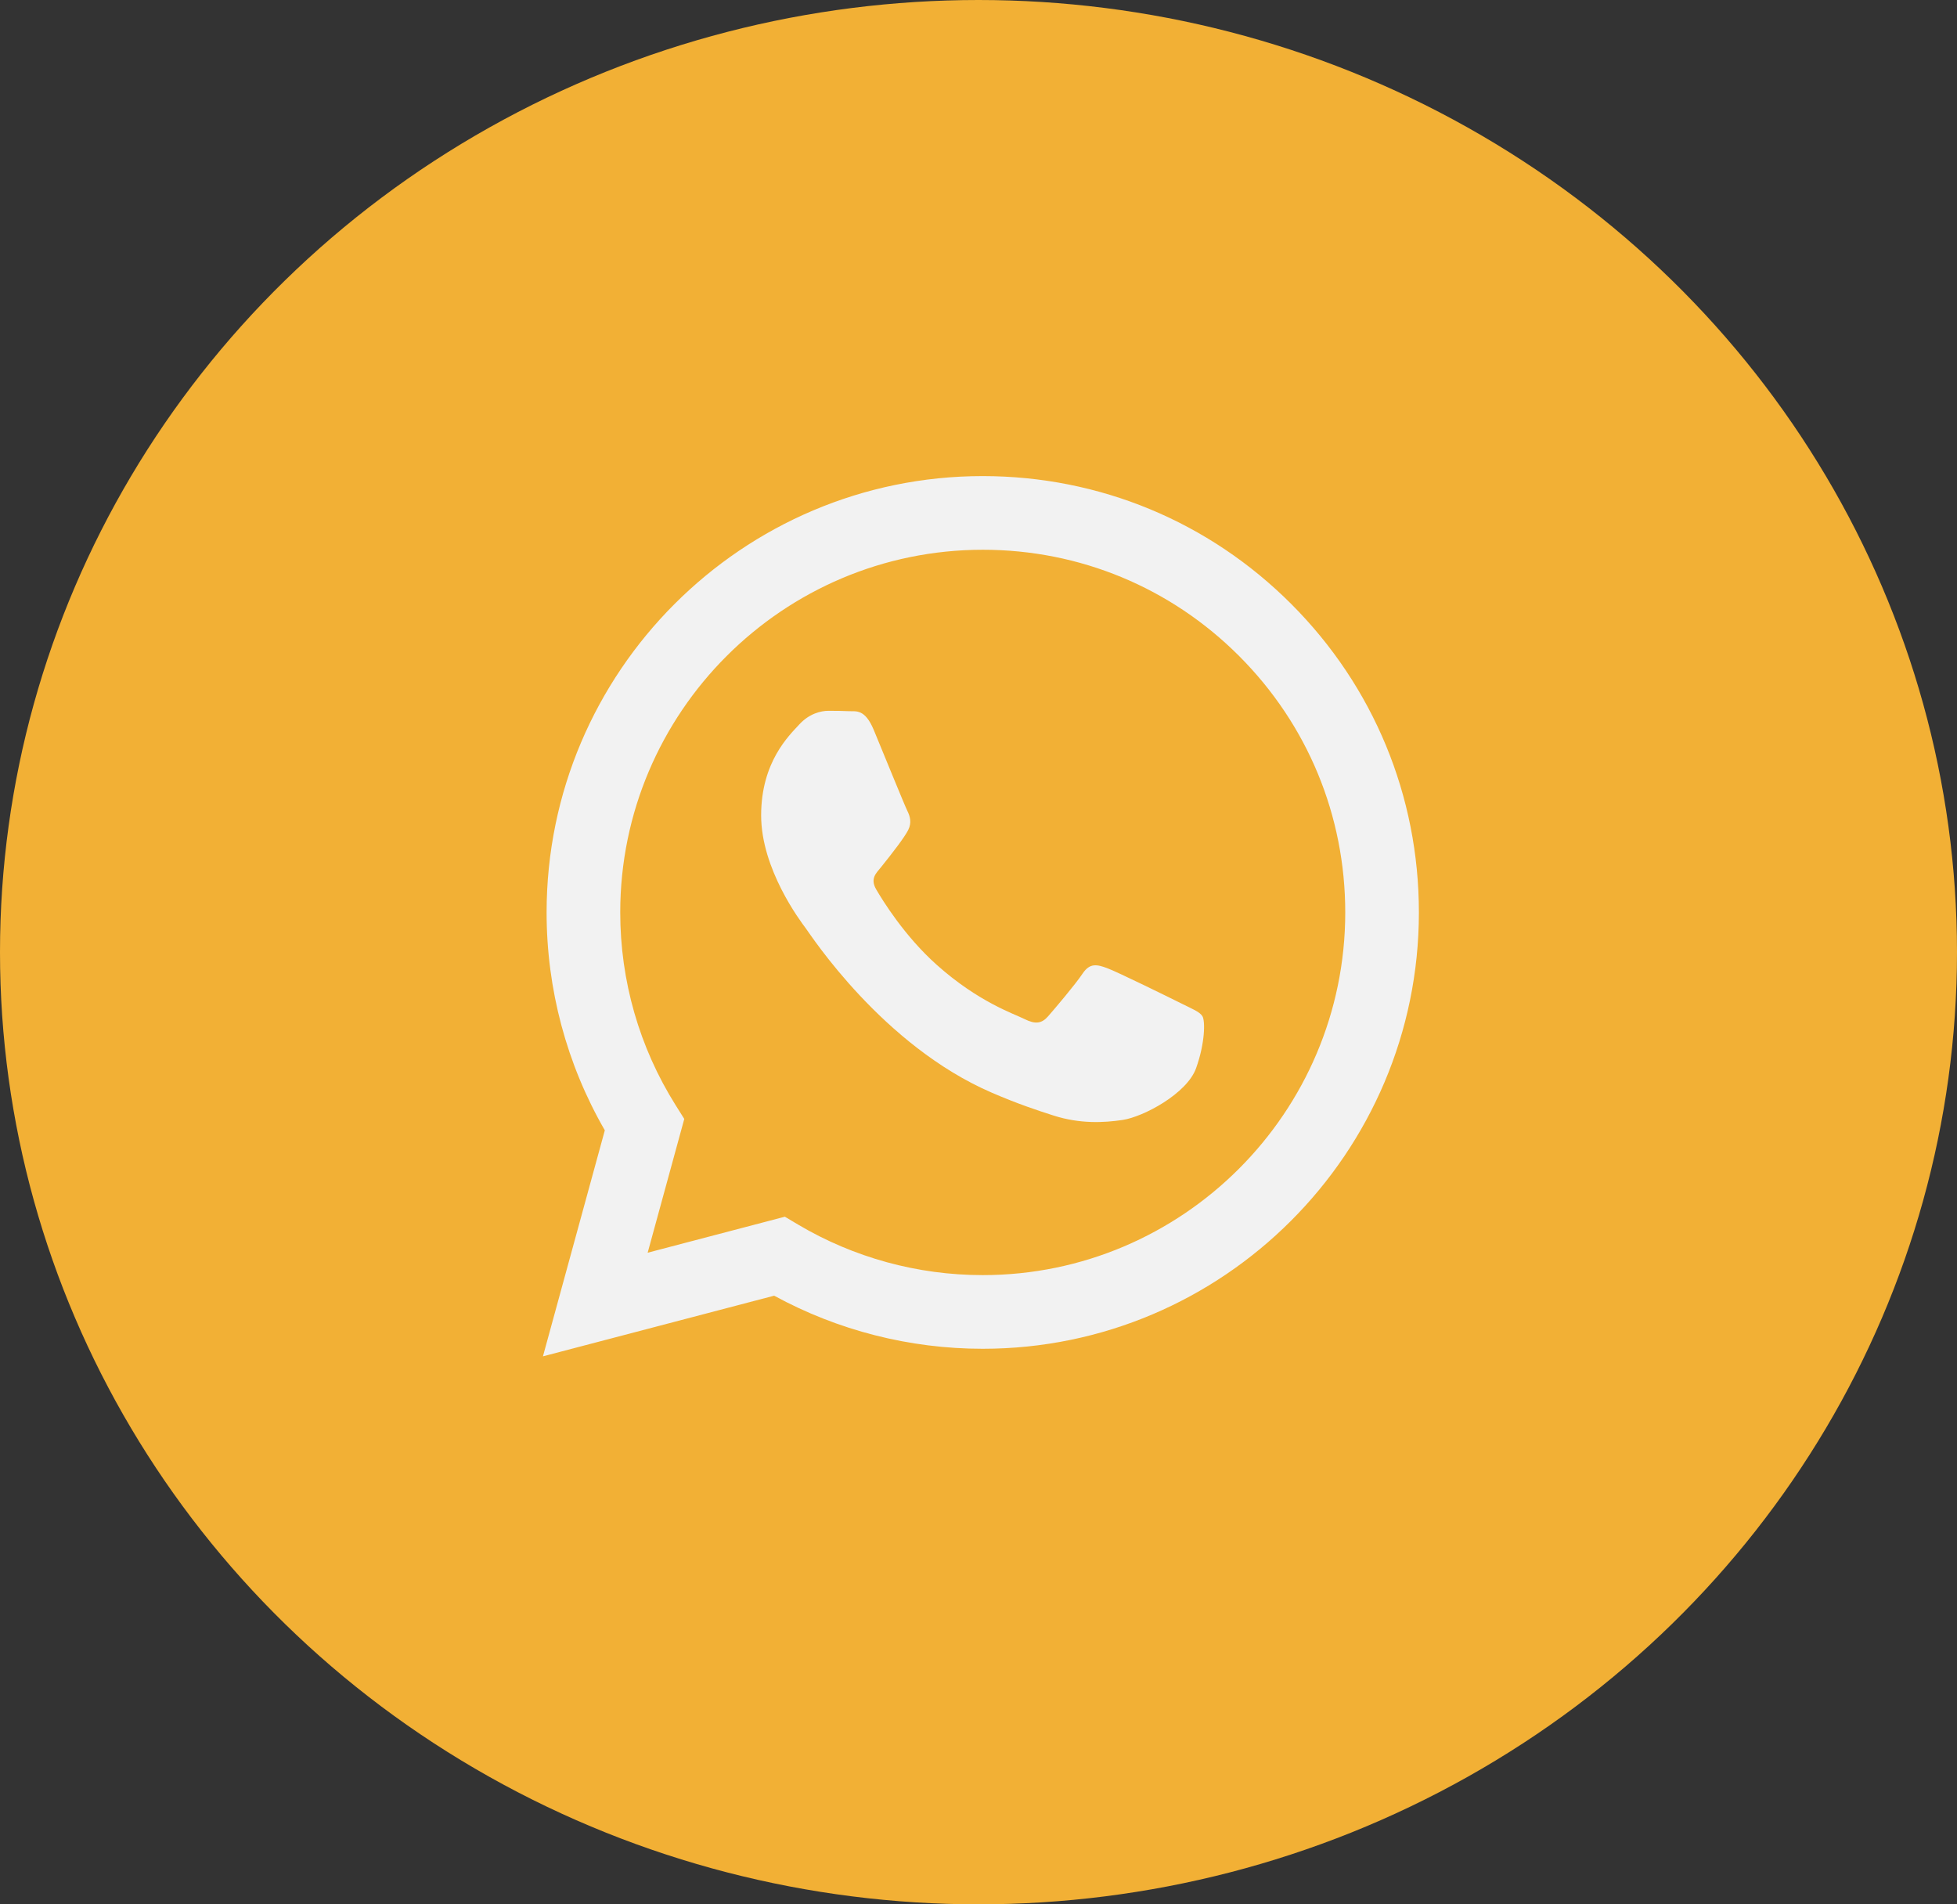 <svg width="148" height="144" viewBox="0 0 148 144" fill="none" xmlns="http://www.w3.org/2000/svg">
<rect x="0" y="0" width="148" height="144" fill="#333333" stroke="none"/>
<ellipse cx="74" cy="72" rx="74" ry="72" fill="#F2B035"/>
<g clip-path="url(#clip0_136_255)">
<path fill-rule="evenodd" clip-rule="evenodd" d="M97.653 45.673C91.426 39.439 83.144 36.004 74.321 36C56.141 36 41.345 50.796 41.337 68.981C41.335 74.794 42.853 80.469 45.74 85.471L41.061 102.562L58.546 97.976C63.364 100.604 68.788 101.989 74.308 101.99H74.322C92.5 101.99 107.298 87.194 107.305 69.007C107.308 60.194 103.881 51.907 97.653 45.673ZM74.321 96.42H74.31C69.391 96.418 64.566 95.096 60.356 92.599L59.356 92.004L48.98 94.726L51.749 84.61L51.097 83.573C48.353 79.208 46.904 74.163 46.906 68.983C46.912 53.868 59.211 41.571 74.332 41.571C81.655 41.573 88.538 44.428 93.714 49.61C98.889 54.792 101.738 61.68 101.736 69.005C101.729 84.121 89.432 96.42 74.321 96.42ZM89.359 75.888C88.535 75.475 84.483 73.482 83.727 73.207C82.972 72.931 82.422 72.794 81.873 73.619C81.323 74.444 79.744 76.301 79.263 76.85C78.782 77.4 78.302 77.469 77.478 77.057C76.653 76.644 73.998 75.774 70.85 72.966C68.4 70.781 66.746 68.082 66.265 67.257C65.785 66.432 66.261 66.029 66.627 65.575C67.519 64.467 68.412 63.306 68.687 62.756C68.962 62.206 68.824 61.725 68.618 61.312C68.412 60.9 66.764 56.843 66.078 55.193C65.408 53.586 64.729 53.803 64.223 53.778C63.743 53.754 63.193 53.749 62.644 53.749C62.094 53.749 61.201 53.955 60.446 54.781C59.69 55.606 57.562 57.599 57.562 61.656C57.562 65.713 60.515 69.631 60.927 70.181C61.338 70.732 66.738 79.056 75.005 82.625C76.972 83.475 78.507 83.982 79.704 84.362C81.678 84.989 83.474 84.9 84.895 84.688C86.478 84.451 89.77 82.694 90.457 80.769C91.144 78.844 91.144 77.194 90.938 76.85C90.732 76.507 90.183 76.301 89.359 75.888Z" fill="#F2F2F2"/>
</g>
<defs>
<clipPath id="clip0_136_255">
<rect width="71" height="71" fill="white" transform="translate(41 36)"/>
</clipPath>
</defs>
</svg>
